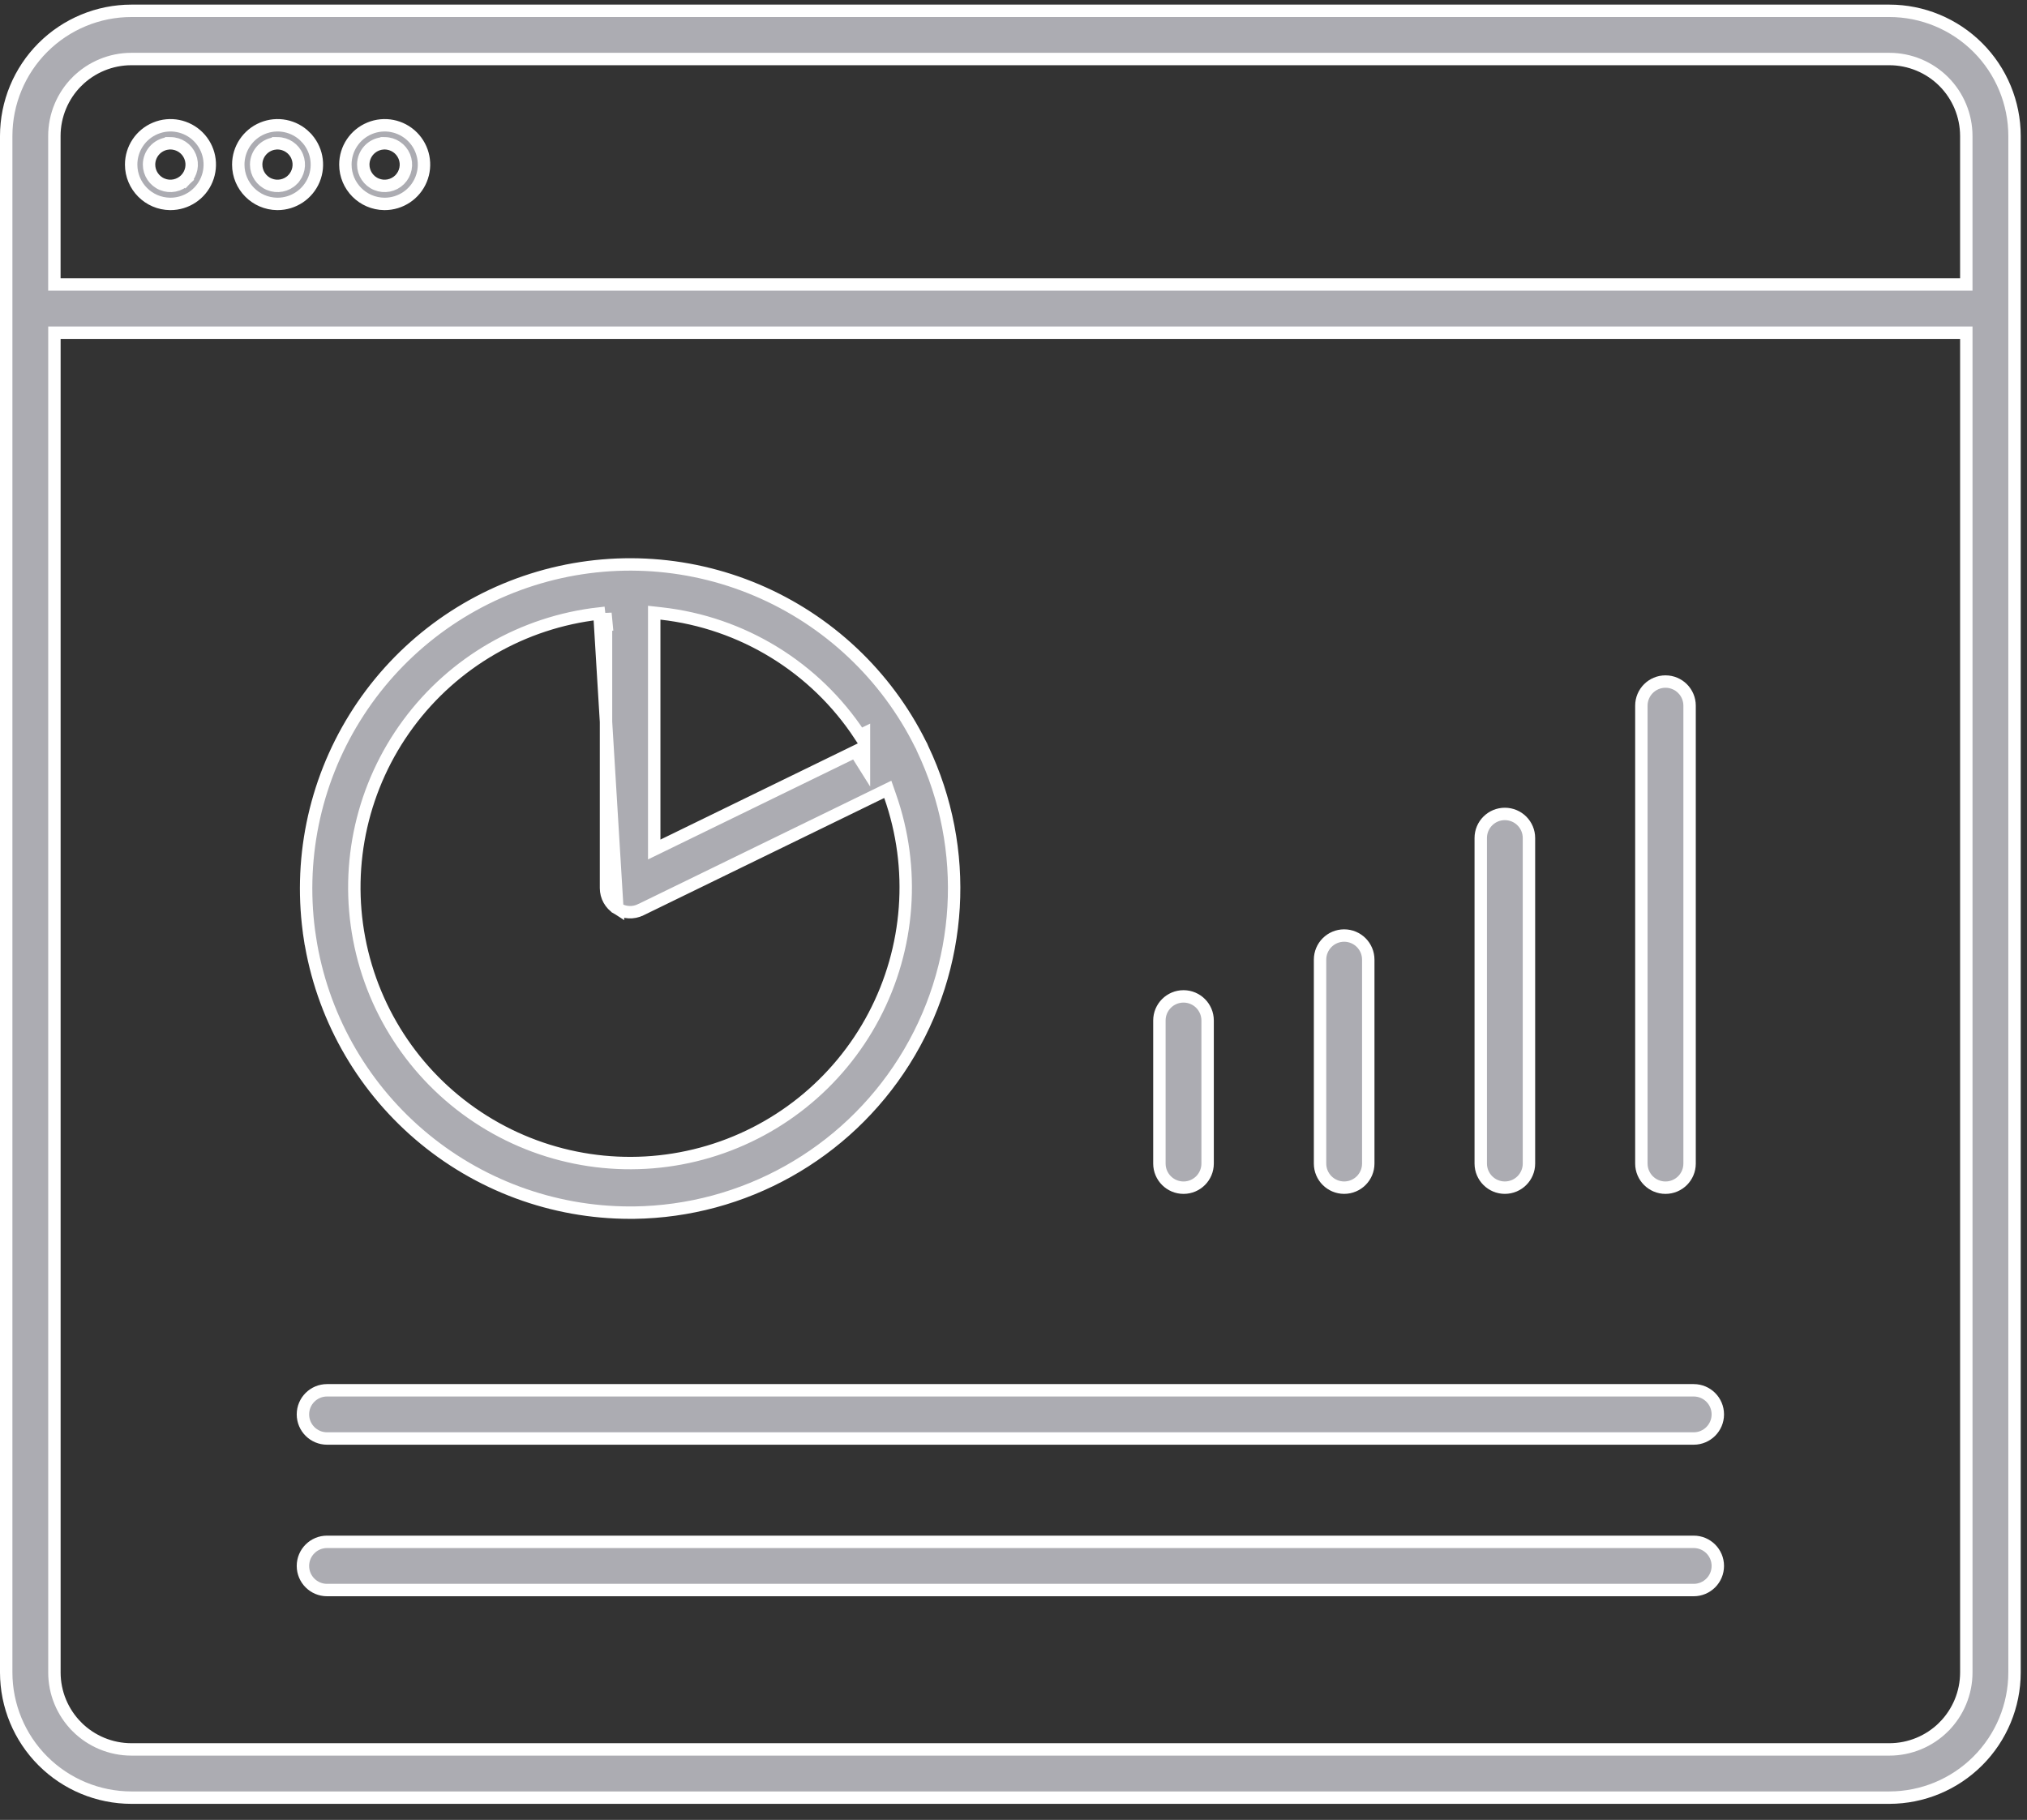 <svg width="98" height="88" viewBox="0 0 98 88" fill="none" xmlns="http://www.w3.org/2000/svg">
<rect x="0" y="0" width="98" height="88" fill="#333333" stroke="none"/>
<path d="M91.346 2.854H91.346H6.35L6.349 2.854L6.348 2.854C5.363 2.855 4.417 3.248 3.72 3.944L3.719 3.944C3.023 4.641 2.63 5.587 2.629 6.573V6.573V13.456V13.755H2.929H94.765H95.065V13.456V6.573V6.573C95.064 5.587 94.671 4.641 93.975 3.944L93.975 3.944C93.278 3.248 92.332 2.855 91.346 2.854ZM6.35 84.591H6.35H91.346H91.347H91.347C92.333 84.59 93.279 84.197 93.976 83.501L93.976 83.5C94.672 82.803 95.065 81.858 95.066 80.872V80.871V16.387V16.087H94.766H2.931H2.631V16.387L2.631 80.871L2.631 80.872C2.631 81.857 3.024 82.803 3.721 83.5L3.721 83.501C4.418 84.197 5.364 84.59 6.35 84.591ZM95.622 2.297C96.757 3.432 97.395 4.969 97.397 6.573V80.872C97.395 82.476 96.757 84.014 95.622 85.148C94.487 86.283 92.95 86.921 91.346 86.923H6.351C4.747 86.921 3.209 86.283 2.074 85.148C0.94 84.014 0.302 82.476 0.3 80.872V6.573C0.302 4.969 0.94 3.432 2.074 2.297C3.209 1.163 4.747 0.524 6.351 0.523H91.346C92.95 0.524 94.487 1.163 95.622 2.297Z" fill="#ACACB2" stroke="white" stroke-width="0.6"/>
<path d="M28.998 29.948L29.298 29.935L29.298 29.935L29.326 30.228L29.299 30.231V42.943C29.299 43.345 29.506 43.718 29.847 43.931L28.998 29.948ZM28.998 29.948L28.966 29.665C25.279 30.081 21.934 32.014 19.732 35C17.531 37.985 16.672 41.753 17.365 45.397C18.057 49.041 20.236 52.233 23.38 54.203C26.523 56.173 30.344 56.745 33.926 55.781C37.508 54.817 40.526 52.403 42.254 49.121L42.254 49.121C43.982 45.839 44.265 41.984 43.033 38.486L42.922 38.168L42.619 38.316L30.976 43.991L30.975 43.991C30.614 44.167 30.189 44.144 29.847 43.931L28.998 29.948ZM14.687 45.406L14.984 45.361C14.412 41.665 15.18 37.885 17.152 34.706L17.152 34.706C19.122 31.527 22.165 29.158 25.73 28.027C29.294 26.895 33.147 27.076 36.59 28.536C40.033 29.997 42.841 32.64 44.506 35.989L44.51 35.999L44.516 36.008C44.534 36.04 44.544 36.057 44.553 36.074C44.569 36.108 44.584 36.142 44.596 36.175L44.6 36.188L44.606 36.2C46.919 41.058 46.583 46.762 43.714 51.313L43.714 51.313C40.877 55.814 35.956 58.568 30.644 58.636L30.464 58.636C26.725 58.636 23.108 57.296 20.269 54.861L20.269 54.861C17.43 52.427 15.555 49.057 14.984 45.361L14.687 45.406ZM41.77 35.948V35.468L41.577 35.562C39.413 32.267 35.891 30.101 31.963 29.664L31.63 29.627V29.962V40.597V41.077L32.062 40.867L41.358 36.336L41.77 36.992V35.95V35.948Z" fill="#ACACB2" stroke="white" stroke-width="0.6"/>
<path d="M66.152 56.263C66.152 56.906 65.63 57.428 64.986 57.428C64.343 57.428 63.821 56.906 63.821 56.263V46.403C63.821 45.759 64.343 45.237 64.986 45.237C65.63 45.237 66.152 45.759 66.152 46.403V56.263Z" fill="#ACACB2" stroke="white" stroke-width="0.6"/>
<path d="M73.921 56.263C73.921 56.907 73.399 57.428 72.755 57.428C72.113 57.428 71.591 56.907 71.59 56.263V40.522C71.59 39.878 72.111 39.357 72.755 39.357C73.399 39.357 73.921 39.878 73.921 40.522V56.263Z" fill="#ACACB2" stroke="white" stroke-width="0.6"/>
<path d="M81.687 56.263C81.687 56.907 81.166 57.429 80.522 57.429C79.878 57.429 79.356 56.907 79.356 56.263V34.122C79.356 33.478 79.878 32.956 80.522 32.956C81.166 32.956 81.687 33.478 81.687 34.122V56.263Z" fill="#ACACB2" stroke="white" stroke-width="0.6"/>
<path d="M58.385 56.263C58.385 56.907 57.863 57.429 57.22 57.429C56.576 57.429 56.054 56.907 56.054 56.263V49.344C56.054 48.701 56.576 48.179 57.22 48.179C57.863 48.179 58.385 48.701 58.385 49.344V56.263Z" fill="#ACACB2" stroke="white" stroke-width="0.6"/>
<path d="M8.239 9.86L8.226 9.86C7.184 9.85 6.342 9.003 6.341 7.959C6.341 7.189 6.804 6.496 7.515 6.203L7.515 6.203C8.225 5.908 9.042 6.071 9.587 6.615C10.13 7.159 10.292 7.977 9.997 8.687C9.703 9.398 9.009 9.86 8.239 9.86ZM8.24 6.929L8.114 6.928L8.105 6.937C7.599 7.003 7.209 7.434 7.206 7.957H7.206V7.959C7.206 8.374 7.457 8.751 7.842 8.91C8.226 9.07 8.669 8.982 8.965 8.689L8.753 8.476L8.965 8.689C9.26 8.394 9.349 7.951 9.19 7.566L9.19 7.566C9.031 7.181 8.657 6.93 8.24 6.929Z" fill="#ACACB2" stroke="white" stroke-width="0.6"/>
<path d="M13.418 9.86L13.404 9.86C12.362 9.85 11.52 9.003 11.52 7.959C11.52 7.189 11.983 6.496 12.693 6.203L12.693 6.203C13.404 5.908 14.221 6.071 14.764 6.615L14.764 6.616C15.308 7.159 15.47 7.977 15.176 8.687C14.88 9.398 14.186 9.86 13.418 9.86ZM13.418 6.929L13.295 6.928L13.287 6.937C12.779 7.001 12.386 7.433 12.385 7.958V7.959C12.385 8.374 12.635 8.751 13.02 8.91C13.405 9.07 13.848 8.983 14.143 8.689L14.143 8.688C14.437 8.394 14.527 7.952 14.368 7.566L14.368 7.566C14.21 7.181 13.834 6.93 13.418 6.929Z" fill="#ACACB2" stroke="white" stroke-width="0.6"/>
<path d="M18.596 9.86L18.583 9.86C17.541 9.85 16.7 9.003 16.698 7.959C16.698 7.189 17.161 6.496 17.872 6.203L17.872 6.203C18.582 5.908 19.4 6.071 19.944 6.615L19.944 6.615C20.487 7.159 20.649 7.977 20.354 8.687C20.059 9.398 19.366 9.86 18.596 9.86ZM18.597 6.929L18.506 6.928L18.499 6.933C17.975 6.982 17.566 7.421 17.563 7.957H17.563V7.959C17.563 8.374 17.814 8.751 18.199 8.91C18.583 9.07 19.026 8.982 19.322 8.689L19.322 8.689C19.617 8.394 19.706 7.951 19.547 7.566L19.547 7.566C19.388 7.181 19.014 6.93 18.597 6.929Z" fill="#ACACB2" stroke="white" stroke-width="0.6"/>
<path d="M15.811 74.554H81.886C82.53 74.554 83.052 75.076 83.052 75.719C83.052 76.363 82.53 76.885 81.886 76.885H15.811C15.168 76.885 14.646 76.363 14.646 75.719C14.646 75.076 15.168 74.554 15.811 74.554Z" fill="#ACACB2" stroke="white" stroke-width="0.6"/>
<path d="M15.811 67.226H81.886C82.53 67.226 83.052 67.747 83.052 68.391C83.052 69.035 82.53 69.557 81.886 69.557H15.811C15.168 69.557 14.646 69.035 14.646 68.391C14.646 67.747 15.168 67.226 15.811 67.226Z" fill="#ACACB2" stroke="white" stroke-width="0.6"/>
</svg>
